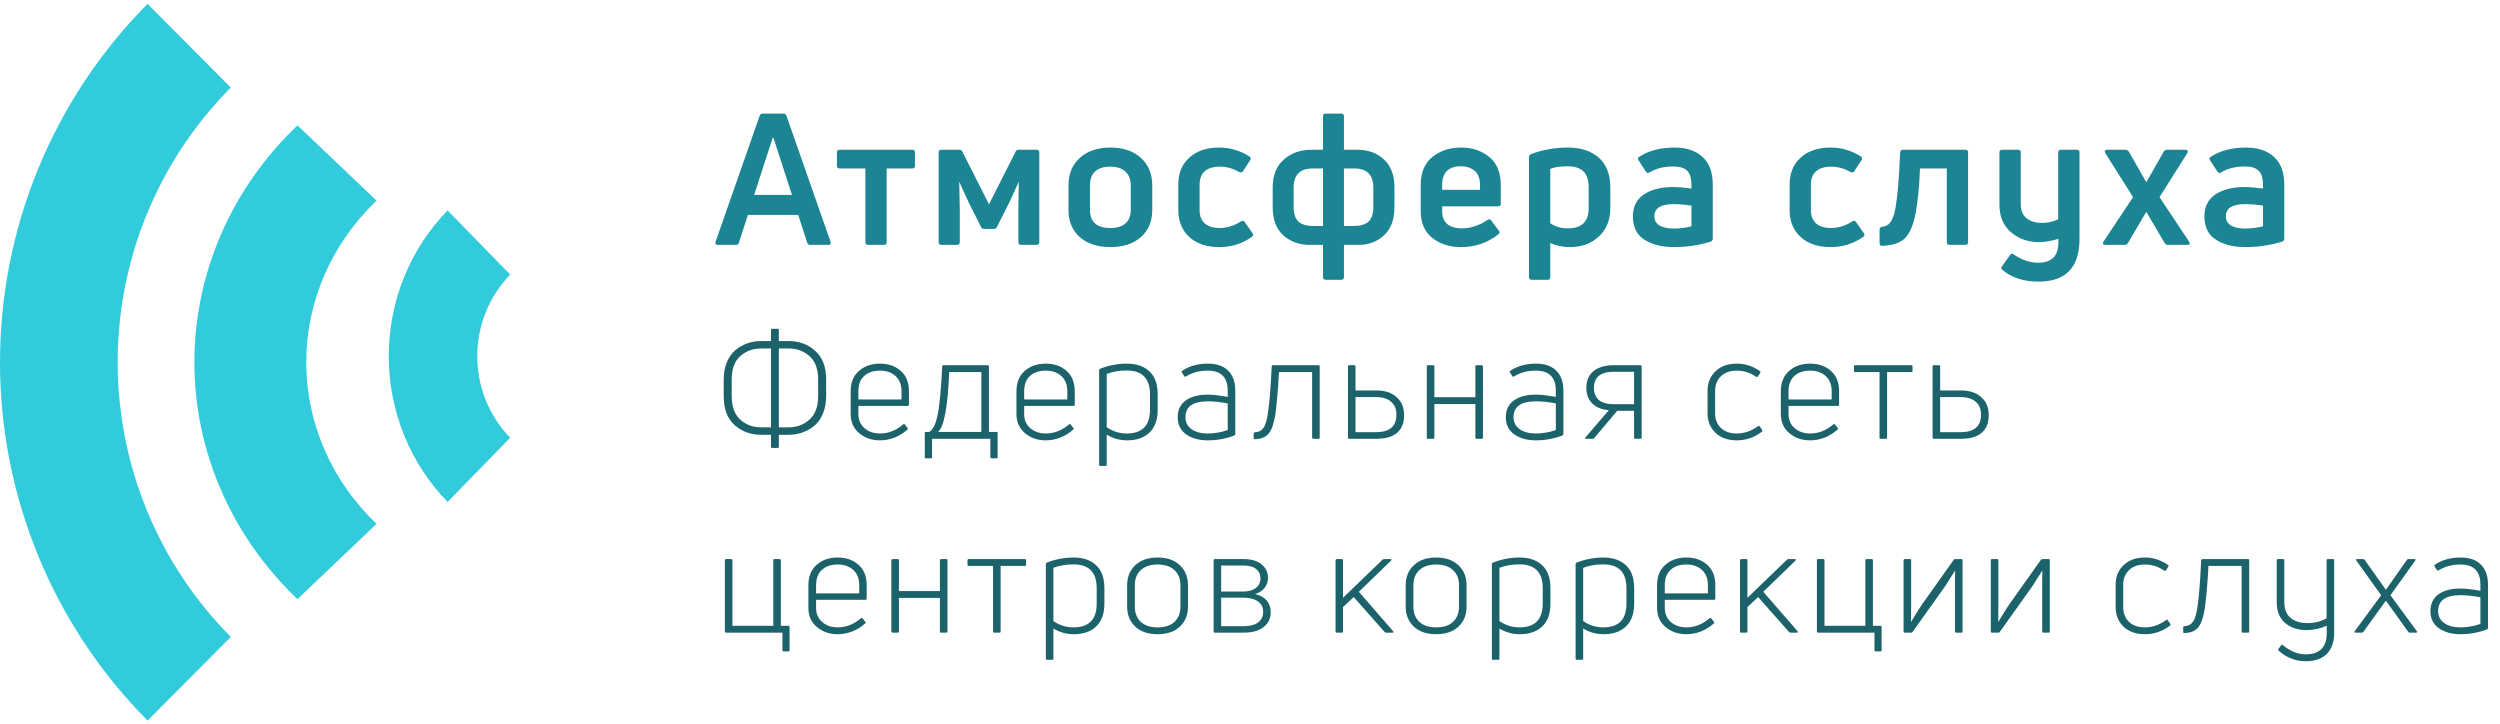 <svg 
width="245" 
height="71" 
viewBox="0 0 245 71" 
fill="none">
<path d="M76.216 43.896H75.67C75.595 43.896 75.558 43.854 75.558 43.77V42.608H74.564C73.565 42.608 72.707 42.291 71.988 41.656C71.279 41.021 70.924 40.079 70.924 38.828V37.19C70.924 36.555 71.027 35.991 71.232 35.496C71.447 34.992 71.727 34.595 72.072 34.306C72.427 34.017 72.814 33.797 73.234 33.648C73.654 33.499 74.097 33.424 74.564 33.424H75.558V32.346C75.558 32.262 75.595 32.22 75.67 32.22H76.216C76.291 32.22 76.328 32.262 76.328 32.346V33.424H77.308C78.307 33.424 79.165 33.741 79.884 34.376C80.603 35.011 80.962 35.949 80.962 37.19V38.828C80.962 39.472 80.855 40.046 80.64 40.55C80.435 41.045 80.155 41.437 79.8 41.726C79.455 42.015 79.067 42.235 78.638 42.384C78.218 42.533 77.775 42.608 77.308 42.608H76.328V43.77C76.328 43.854 76.291 43.896 76.216 43.896ZM71.708 38.828C71.708 39.845 71.988 40.611 72.548 41.124C73.108 41.628 73.794 41.88 74.606 41.88H75.558V34.152H74.606C73.785 34.152 73.094 34.404 72.534 34.908C71.983 35.403 71.708 36.163 71.708 37.19V38.828ZM76.328 34.152V41.88H77.28C78.083 41.88 78.764 41.628 79.324 41.124C79.893 40.611 80.178 39.845 80.178 38.828V37.19C80.178 36.163 79.898 35.403 79.338 34.908C78.778 34.404 78.092 34.152 77.28 34.152H76.328ZM89.077 38.352V39.668C89.077 39.743 89.035 39.78 88.951 39.78H84.121V40.564C84.121 41.152 84.322 41.619 84.723 41.964C85.124 42.309 85.628 42.482 86.235 42.482C87.066 42.482 87.826 42.183 88.517 41.586C88.591 41.539 88.647 41.549 88.685 41.614L88.937 41.936C88.993 41.992 88.988 42.048 88.923 42.104C88.12 42.804 87.219 43.154 86.221 43.154C85.437 43.154 84.765 42.921 84.205 42.454C83.645 41.987 83.365 41.357 83.365 40.564V38.352C83.365 37.484 83.635 36.817 84.177 36.35C84.718 35.874 85.404 35.636 86.235 35.636C87.066 35.636 87.747 35.874 88.279 36.35C88.811 36.817 89.077 37.484 89.077 38.352ZM88.349 38.352C88.349 37.708 88.153 37.209 87.761 36.854C87.378 36.499 86.87 36.322 86.235 36.322C85.582 36.322 85.064 36.499 84.681 36.854C84.308 37.199 84.121 37.699 84.121 38.352V39.15H88.349V38.352ZM91.23 44.918H90.754C90.67 44.918 90.628 44.881 90.628 44.806V42.454C90.628 42.37 90.67 42.328 90.754 42.328H91.062C91.417 42.141 91.688 41.605 91.874 40.718C92.07 39.831 92.224 38.231 92.336 35.916C92.336 35.832 92.374 35.79 92.448 35.79H96.788C96.872 35.79 96.914 35.832 96.914 35.916V42.328H97.656C97.731 42.328 97.768 42.37 97.768 42.454V44.806C97.768 44.881 97.731 44.918 97.656 44.918H97.18C97.096 44.918 97.054 44.881 97.054 44.806V43H91.342V44.806C91.342 44.881 91.305 44.918 91.23 44.918ZM93.022 36.462C92.882 39.906 92.514 41.861 91.916 42.328H96.172V36.462H93.022ZM105.325 38.352V39.668C105.325 39.743 105.283 39.78 105.199 39.78H100.369V40.564C100.369 41.152 100.569 41.619 100.971 41.964C101.372 42.309 101.876 42.482 102.483 42.482C103.313 42.482 104.074 42.183 104.765 41.586C104.839 41.539 104.895 41.549 104.933 41.614L105.185 41.936C105.241 41.992 105.236 42.048 105.171 42.104C104.368 42.804 103.467 43.154 102.469 43.154C101.685 43.154 101.013 42.921 100.453 42.454C99.892 41.987 99.612 41.357 99.612 40.564V38.352C99.612 37.484 99.883 36.817 100.425 36.35C100.966 35.874 101.652 35.636 102.483 35.636C103.313 35.636 103.995 35.874 104.527 36.35C105.059 36.817 105.325 37.484 105.325 38.352ZM104.597 38.352C104.597 37.708 104.401 37.209 104.009 36.854C103.626 36.499 103.117 36.322 102.483 36.322C101.829 36.322 101.311 36.499 100.929 36.854C100.555 37.199 100.369 37.699 100.369 38.352V39.15H104.597V38.352ZM107.798 36.14C108.657 35.804 109.534 35.636 110.43 35.636C111.373 35.636 112.11 35.888 112.642 36.392C113.184 36.887 113.454 37.638 113.454 38.646V40.158C113.454 41.129 113.188 41.871 112.656 42.384C112.124 42.897 111.392 43.154 110.458 43.154C109.73 43.154 109.063 42.967 108.456 42.594V45.548C108.456 45.623 108.419 45.66 108.344 45.66H107.84C107.756 45.66 107.714 45.623 107.714 45.548V36.28C107.714 36.215 107.742 36.168 107.798 36.14ZM110.416 42.482C111.938 42.482 112.698 41.707 112.698 40.158V38.646C112.698 37.087 111.938 36.308 110.416 36.308C109.707 36.308 109.054 36.42 108.456 36.644V41.866C109.054 42.277 109.707 42.482 110.416 42.482ZM115.822 36.364C116.513 35.879 117.367 35.636 118.384 35.636C119.243 35.636 119.901 35.865 120.358 36.322C120.825 36.779 121.058 37.433 121.058 38.282V42.538C121.058 42.603 121.025 42.65 120.96 42.678C120.139 42.995 119.271 43.154 118.356 43.154C117.507 43.154 116.802 42.958 116.242 42.566C115.691 42.174 115.416 41.614 115.416 40.886C115.416 40.177 115.677 39.631 116.2 39.248C116.723 38.865 117.441 38.674 118.356 38.674C118.851 38.674 119.504 38.749 120.316 38.898V38.296C120.316 36.98 119.663 36.322 118.356 36.322C117.544 36.322 116.83 36.513 116.214 36.896C116.158 36.943 116.107 36.933 116.06 36.868L115.822 36.504C115.775 36.439 115.775 36.392 115.822 36.364ZM116.172 40.886C116.172 41.381 116.373 41.773 116.774 42.062C117.175 42.342 117.703 42.482 118.356 42.482C119.009 42.482 119.663 42.37 120.316 42.146V39.542C119.672 39.402 119.019 39.332 118.356 39.332C116.9 39.332 116.172 39.85 116.172 40.886ZM125.004 40.466C124.864 41.437 124.645 42.104 124.346 42.468C124.057 42.832 123.599 43.023 122.974 43.042C122.899 43.042 122.862 43.005 122.862 42.93V42.496C122.862 42.412 122.899 42.37 122.974 42.37C123.347 42.351 123.632 42.202 123.828 41.922C124.033 41.633 124.187 41.077 124.29 40.256C124.421 39.332 124.533 37.885 124.626 35.916C124.645 35.832 124.687 35.79 124.752 35.79H129.218C129.293 35.79 129.33 35.832 129.33 35.916V42.888C129.33 42.963 129.293 43 129.218 43H128.714C128.63 43 128.588 42.963 128.588 42.888V36.462H125.34C125.256 38.039 125.144 39.374 125.004 40.466ZM134.914 43H132.226C132.142 43 132.1 42.963 132.1 42.888V35.916C132.1 35.832 132.142 35.79 132.226 35.79H132.73C132.805 35.79 132.842 35.832 132.842 35.916V38.268H134.914C135.745 38.268 136.398 38.487 136.874 38.926C137.359 39.355 137.602 39.939 137.602 40.676C137.602 41.451 137.369 42.034 136.902 42.426C136.435 42.809 135.773 43 134.914 43ZM132.842 38.912V42.356H134.816C136.169 42.356 136.846 41.791 136.846 40.662C136.855 40.102 136.683 39.673 136.328 39.374C135.983 39.066 135.479 38.912 134.816 38.912H132.842ZM140.457 43H139.953C139.869 43 139.827 42.963 139.827 42.888V35.916C139.827 35.832 139.869 35.79 139.953 35.79H140.457C140.532 35.79 140.569 35.832 140.569 35.916V38.926H144.587V35.916C144.587 35.832 144.625 35.79 144.699 35.79H145.203C145.287 35.79 145.329 35.832 145.329 35.916V42.888C145.329 42.963 145.287 43 145.203 43H144.699C144.625 43 144.587 42.963 144.587 42.888V39.598H140.569V42.888C140.569 42.963 140.532 43 140.457 43ZM147.976 36.364C148.666 35.879 149.52 35.636 150.538 35.636C151.396 35.636 152.054 35.865 152.512 36.322C152.978 36.779 153.212 37.433 153.212 38.282V42.538C153.212 42.603 153.179 42.65 153.114 42.678C152.292 42.995 151.424 43.154 150.51 43.154C149.66 43.154 148.956 42.958 148.396 42.566C147.845 42.174 147.57 41.614 147.57 40.886C147.57 40.177 147.831 39.631 148.354 39.248C148.876 38.865 149.595 38.674 150.51 38.674C151.004 38.674 151.658 38.749 152.47 38.898V38.296C152.47 36.98 151.816 36.322 150.51 36.322C149.698 36.322 148.984 36.513 148.368 36.896C148.312 36.943 148.26 36.933 148.214 36.868L147.976 36.504C147.929 36.439 147.929 36.392 147.976 36.364ZM148.326 40.886C148.326 41.381 148.526 41.773 148.928 42.062C149.329 42.342 149.856 42.482 150.51 42.482C151.163 42.482 151.816 42.37 152.47 42.146V39.542C151.826 39.402 151.172 39.332 150.51 39.332C149.054 39.332 148.326 39.85 148.326 40.886ZM156.094 43H155.45C155.338 43 155.314 42.953 155.38 42.86L157.662 40.2C156.971 40.144 156.43 39.925 156.038 39.542C155.655 39.15 155.464 38.641 155.464 38.016C155.464 37.288 155.702 36.737 156.178 36.364C156.654 35.981 157.312 35.79 158.152 35.79H160.77C160.844 35.79 160.882 35.832 160.882 35.916V42.888C160.882 42.963 160.844 43 160.77 43H160.266C160.182 43 160.14 42.963 160.14 42.888V40.256H158.488L156.234 42.93C156.187 42.977 156.14 43 156.094 43ZM156.206 38.016C156.206 38.529 156.369 38.926 156.696 39.206C157.032 39.477 157.517 39.612 158.152 39.612H160.14V36.434H158.152C156.854 36.434 156.206 36.961 156.206 38.016ZM172.674 42.3C171.937 42.869 171.115 43.154 170.21 43.154C169.333 43.154 168.633 42.907 168.11 42.412C167.597 41.908 167.34 41.273 167.34 40.508V38.282C167.34 37.517 167.597 36.887 168.11 36.392C168.633 35.888 169.333 35.636 170.21 35.636C171.013 35.636 171.764 35.879 172.464 36.364C172.529 36.42 172.543 36.476 172.506 36.532L172.268 36.896C172.212 36.952 172.156 36.961 172.1 36.924C171.521 36.523 170.891 36.322 170.21 36.322C169.547 36.322 169.025 36.509 168.642 36.882C168.269 37.246 168.082 37.713 168.082 38.282V40.508C168.082 41.087 168.269 41.563 168.642 41.936C169.025 42.3 169.547 42.482 170.21 42.482C170.938 42.482 171.629 42.244 172.282 41.768C172.347 41.712 172.403 41.717 172.45 41.782L172.688 42.132C172.735 42.207 172.73 42.263 172.674 42.3ZM180.233 38.352V39.668C180.233 39.743 180.191 39.78 180.107 39.78H175.277V40.564C175.277 41.152 175.477 41.619 175.879 41.964C176.28 42.309 176.784 42.482 177.391 42.482C178.221 42.482 178.982 42.183 179.673 41.586C179.747 41.539 179.803 41.549 179.841 41.614L180.093 41.936C180.149 41.992 180.144 42.048 180.079 42.104C179.276 42.804 178.375 43.154 177.377 43.154C176.593 43.154 175.921 42.921 175.361 42.454C174.801 41.987 174.521 41.357 174.521 40.564V38.352C174.521 37.484 174.791 36.817 175.333 36.35C175.874 35.874 176.56 35.636 177.391 35.636C178.221 35.636 178.903 35.874 179.435 36.35C179.967 36.817 180.233 37.484 180.233 38.352ZM179.505 38.352C179.505 37.708 179.309 37.209 178.917 36.854C178.534 36.499 178.025 36.322 177.391 36.322C176.737 36.322 176.219 36.499 175.837 36.854C175.463 37.199 175.277 37.699 175.277 38.352V39.15H179.505V38.352ZM184.81 43H184.306C184.231 43 184.194 42.963 184.194 42.888V36.462H181.814C181.73 36.462 181.688 36.425 181.688 36.35V35.916C181.688 35.832 181.73 35.79 181.814 35.79H187.302C187.386 35.79 187.428 35.832 187.428 35.916V36.35C187.428 36.425 187.386 36.462 187.302 36.462H184.936V42.888C184.936 42.963 184.894 43 184.81 43ZM192.207 43H189.519C189.435 43 189.393 42.963 189.393 42.888V35.916C189.393 35.832 189.435 35.79 189.519 35.79H190.023C190.098 35.79 190.135 35.832 190.135 35.916V38.268H192.207C193.038 38.268 193.691 38.487 194.167 38.926C194.653 39.355 194.895 39.939 194.895 40.676C194.895 41.451 194.662 42.034 194.195 42.426C193.729 42.809 193.066 43 192.207 43ZM190.135 38.912V42.356H192.109C193.463 42.356 194.139 41.791 194.139 40.662C194.149 40.102 193.976 39.673 193.621 39.374C193.276 39.066 192.772 38.912 192.109 38.912H190.135ZM77.266 63.834H76.804C76.72 63.834 76.678 63.797 76.678 63.722V62H71.148C71.073 62 71.036 61.963 71.036 61.888V54.916C71.036 54.832 71.073 54.79 71.148 54.79H71.652C71.736 54.79 71.778 54.832 71.778 54.916V61.328H75.782V54.916C75.782 54.832 75.824 54.79 75.908 54.79H76.412C76.487 54.79 76.524 54.832 76.524 54.916V61.328H77.266C77.341 61.328 77.378 61.37 77.378 61.454V63.722C77.378 63.797 77.341 63.834 77.266 63.834ZM84.934 57.352V58.668C84.934 58.743 84.892 58.78 84.808 58.78H79.978V59.564C79.978 60.152 80.179 60.619 80.58 60.964C80.982 61.309 81.486 61.482 82.092 61.482C82.923 61.482 83.684 61.183 84.374 60.586C84.449 60.539 84.505 60.549 84.542 60.614L84.794 60.936C84.85 60.992 84.846 61.048 84.78 61.104C83.978 61.804 83.077 62.154 82.078 62.154C81.294 62.154 80.622 61.921 80.062 61.454C79.502 60.987 79.222 60.357 79.222 59.564V57.352C79.222 56.484 79.493 55.817 80.034 55.35C80.576 54.874 81.262 54.636 82.092 54.636C82.923 54.636 83.604 54.874 84.136 55.35C84.668 55.817 84.934 56.484 84.934 57.352ZM84.206 57.352C84.206 56.708 84.01 56.209 83.618 55.854C83.236 55.499 82.727 55.322 82.092 55.322C81.439 55.322 80.921 55.499 80.538 55.854C80.165 56.199 79.978 56.699 79.978 57.352V58.15H84.206V57.352ZM87.982 62H87.478C87.394 62 87.352 61.963 87.352 61.888V54.916C87.352 54.832 87.394 54.79 87.478 54.79H87.982C88.057 54.79 88.094 54.832 88.094 54.916V57.926H92.112V54.916C92.112 54.832 92.149 54.79 92.224 54.79H92.728C92.812 54.79 92.854 54.832 92.854 54.916V61.888C92.854 61.963 92.812 62 92.728 62H92.224C92.149 62 92.112 61.963 92.112 61.888V58.598H88.094V61.888C88.094 61.963 88.057 62 87.982 62ZM97.936 62H97.432C97.358 62 97.32 61.963 97.32 61.888V55.462H94.94C94.856 55.462 94.814 55.425 94.814 55.35V54.916C94.814 54.832 94.856 54.79 94.94 54.79H100.428C100.512 54.79 100.554 54.832 100.554 54.916V55.35C100.554 55.425 100.512 55.462 100.428 55.462H98.062V61.888C98.062 61.963 98.02 62 97.936 62ZM102.576 55.14C103.434 54.804 104.312 54.636 105.208 54.636C106.15 54.636 106.888 54.888 107.42 55.392C107.961 55.887 108.232 56.638 108.232 57.646V59.158C108.232 60.129 107.966 60.871 107.434 61.384C106.902 61.897 106.169 62.154 105.236 62.154C104.508 62.154 103.84 61.967 103.234 61.594V64.548C103.234 64.623 103.196 64.66 103.122 64.66H102.618C102.534 64.66 102.492 64.623 102.492 64.548V55.28C102.492 55.215 102.52 55.168 102.576 55.14ZM105.194 61.482C106.715 61.482 107.476 60.707 107.476 59.158V57.646C107.476 56.087 106.715 55.308 105.194 55.308C104.484 55.308 103.831 55.42 103.234 55.644V60.866C103.831 61.277 104.484 61.482 105.194 61.482ZM116.423 59.466C116.423 60.259 116.157 60.908 115.625 61.412C115.103 61.907 114.375 62.154 113.441 62.154C112.517 62.154 111.789 61.907 111.257 61.412C110.725 60.908 110.459 60.259 110.459 59.466V57.338C110.459 56.545 110.725 55.896 111.257 55.392C111.789 54.888 112.517 54.636 113.441 54.636C114.365 54.636 115.093 54.888 115.625 55.392C116.157 55.896 116.423 56.545 116.423 57.338V59.466ZM111.215 59.466C111.215 60.073 111.407 60.563 111.789 60.936C112.181 61.3 112.732 61.482 113.441 61.482C114.169 61.482 114.725 61.3 115.107 60.936C115.49 60.563 115.681 60.073 115.681 59.466V57.338C115.681 56.731 115.49 56.246 115.107 55.882C114.725 55.509 114.169 55.322 113.441 55.322C112.732 55.322 112.181 55.509 111.789 55.882C111.407 56.246 111.215 56.731 111.215 57.338V59.466ZM121.871 62H119.057C118.973 62 118.931 61.963 118.931 61.888V54.916C118.931 54.832 118.973 54.79 119.057 54.79H121.871C122.637 54.79 123.225 54.963 123.635 55.308C124.055 55.653 124.265 56.087 124.265 56.61C124.265 57.011 124.149 57.352 123.915 57.632C123.682 57.912 123.374 58.103 122.991 58.206C124.018 58.467 124.531 59.074 124.531 60.026C124.531 60.614 124.298 61.09 123.831 61.454C123.365 61.818 122.711 62 121.871 62ZM119.673 55.42V57.968H121.843C122.347 57.968 122.753 57.856 123.061 57.632C123.369 57.399 123.523 57.077 123.523 56.666C123.523 56.293 123.383 55.994 123.103 55.77C122.823 55.537 122.403 55.42 121.843 55.42H119.673ZM119.673 58.57V61.37H121.843C122.487 61.37 122.973 61.244 123.299 60.992C123.626 60.74 123.789 60.395 123.789 59.956C123.789 59.508 123.617 59.167 123.271 58.934C122.926 58.691 122.45 58.57 121.843 58.57H119.673ZM136.458 62H135.828C135.763 62 135.716 61.977 135.688 61.93L132.664 58.514L131.614 59.494V61.888C131.614 61.963 131.577 62 131.502 62H131.012C130.928 62 130.886 61.963 130.886 61.888V54.916C130.886 54.832 130.928 54.79 131.012 54.79H131.502C131.577 54.79 131.614 54.832 131.614 54.916V58.584L135.492 54.846C135.52 54.809 135.571 54.79 135.646 54.79H136.276C136.323 54.79 136.351 54.804 136.36 54.832C136.379 54.86 136.369 54.893 136.332 54.93L133.168 57.996L136.528 61.86C136.593 61.953 136.57 62 136.458 62ZM143.723 59.466C143.723 60.259 143.457 60.908 142.925 61.412C142.403 61.907 141.675 62.154 140.741 62.154C139.817 62.154 139.089 61.907 138.557 61.412C138.025 60.908 137.759 60.259 137.759 59.466V57.338C137.759 56.545 138.025 55.896 138.557 55.392C139.089 54.888 139.817 54.636 140.741 54.636C141.665 54.636 142.393 54.888 142.925 55.392C143.457 55.896 143.723 56.545 143.723 57.338V59.466ZM138.515 59.466C138.515 60.073 138.707 60.563 139.089 60.936C139.481 61.3 140.032 61.482 140.741 61.482C141.469 61.482 142.025 61.3 142.407 60.936C142.79 60.563 142.981 60.073 142.981 59.466V57.338C142.981 56.731 142.79 56.246 142.407 55.882C142.025 55.509 141.469 55.322 140.741 55.322C140.032 55.322 139.481 55.509 139.089 55.882C138.707 56.246 138.515 56.731 138.515 57.338V59.466ZM146.287 55.14C147.146 54.804 148.023 54.636 148.919 54.636C149.862 54.636 150.599 54.888 151.131 55.392C151.673 55.887 151.943 56.638 151.943 57.646V59.158C151.943 60.129 151.677 60.871 151.145 61.384C150.613 61.897 149.881 62.154 148.947 62.154C148.219 62.154 147.552 61.967 146.945 61.594V64.548C146.945 64.623 146.908 64.66 146.833 64.66H146.329C146.245 64.66 146.203 64.623 146.203 64.548V55.28C146.203 55.215 146.231 55.168 146.287 55.14ZM148.905 61.482C150.427 61.482 151.187 60.707 151.187 59.158V57.646C151.187 56.087 150.427 55.308 148.905 55.308C148.196 55.308 147.543 55.42 146.945 55.644V60.866C147.543 61.277 148.196 61.482 148.905 61.482ZM154.493 55.14C155.352 54.804 156.229 54.636 157.125 54.636C158.068 54.636 158.805 54.888 159.337 55.392C159.879 55.887 160.149 56.638 160.149 57.646V59.158C160.149 60.129 159.883 60.871 159.351 61.384C158.819 61.897 158.087 62.154 157.153 62.154C156.425 62.154 155.758 61.967 155.151 61.594V64.548C155.151 64.623 155.114 64.66 155.039 64.66H154.535C154.451 64.66 154.409 64.623 154.409 64.548V55.28C154.409 55.215 154.437 55.168 154.493 55.14ZM157.111 61.482C158.633 61.482 159.393 60.707 159.393 59.158V57.646C159.393 56.087 158.633 55.308 157.111 55.308C156.402 55.308 155.749 55.42 155.151 55.644V60.866C155.749 61.277 156.402 61.482 157.111 61.482ZM168.103 57.352V58.668C168.103 58.743 168.061 58.78 167.977 58.78H163.147V59.564C163.147 60.152 163.348 60.619 163.749 60.964C164.15 61.309 164.654 61.482 165.261 61.482C166.092 61.482 166.852 61.183 167.543 60.586C167.618 60.539 167.674 60.549 167.711 60.614L167.963 60.936C168.019 60.992 168.014 61.048 167.949 61.104C167.146 61.804 166.246 62.154 165.247 62.154C164.463 62.154 163.791 61.921 163.231 61.454C162.671 60.987 162.391 60.357 162.391 59.564V57.352C162.391 56.484 162.662 55.817 163.203 55.35C163.744 54.874 164.43 54.636 165.261 54.636C166.092 54.636 166.773 54.874 167.305 55.35C167.837 55.817 168.103 56.484 168.103 57.352ZM167.375 57.352C167.375 56.708 167.179 56.209 166.787 55.854C166.404 55.499 165.896 55.322 165.261 55.322C164.608 55.322 164.09 55.499 163.707 55.854C163.334 56.199 163.147 56.699 163.147 57.352V58.15H167.375V57.352ZM176.093 62H175.463C175.397 62 175.351 61.977 175.323 61.93L172.299 58.514L171.249 59.494V61.888C171.249 61.963 171.211 62 171.137 62H170.647C170.563 62 170.521 61.963 170.521 61.888V54.916C170.521 54.832 170.563 54.79 170.647 54.79H171.137C171.211 54.79 171.249 54.832 171.249 54.916V58.584L175.127 54.846C175.155 54.809 175.206 54.79 175.281 54.79H175.911C175.957 54.79 175.985 54.804 175.995 54.832C176.013 54.86 176.004 54.893 175.967 54.93L172.803 57.996L176.163 61.86C176.228 61.953 176.205 62 176.093 62ZM184.287 63.834H183.825C183.741 63.834 183.699 63.797 183.699 63.722V62H178.169C178.094 62 178.057 61.963 178.057 61.888V54.916C178.057 54.832 178.094 54.79 178.169 54.79H178.673C178.757 54.79 178.799 54.832 178.799 54.916V61.328H182.803V54.916C182.803 54.832 182.845 54.79 182.929 54.79H183.433C183.507 54.79 183.545 54.832 183.545 54.916V61.328H184.287C184.361 61.328 184.399 61.37 184.399 61.454V63.722C184.399 63.797 184.361 63.834 184.287 63.834ZM187.292 62H186.676C186.592 62 186.55 61.963 186.55 61.888V54.916C186.55 54.832 186.592 54.79 186.676 54.79H187.18C187.254 54.79 187.292 54.832 187.292 54.916V59.452C187.292 60.133 187.287 60.628 187.278 60.936H187.292C187.581 60.441 187.922 59.895 188.314 59.298L191.464 54.86C191.51 54.813 191.562 54.79 191.618 54.79H192.22C192.294 54.79 192.332 54.832 192.332 54.916V61.888C192.332 61.963 192.294 62 192.22 62H191.716C191.632 62 191.59 61.963 191.59 61.888V57.548C191.59 57.389 191.59 57.119 191.59 56.736C191.599 56.353 191.604 56.078 191.604 55.91C191.044 56.797 190.708 57.324 190.596 57.492L187.432 61.93C187.404 61.977 187.357 62 187.292 62ZM195.839 62H195.223C195.139 62 195.097 61.963 195.097 61.888V54.916C195.097 54.832 195.139 54.79 195.223 54.79H195.727C195.802 54.79 195.839 54.832 195.839 54.916V59.452C195.839 60.133 195.835 60.628 195.825 60.936H195.839C196.129 60.441 196.469 59.895 196.861 59.298L200.011 54.86C200.058 54.813 200.109 54.79 200.165 54.79H200.767C200.842 54.79 200.879 54.832 200.879 54.916V61.888C200.879 61.963 200.842 62 200.767 62H200.263C200.179 62 200.137 61.963 200.137 61.888V57.548C200.137 57.389 200.137 57.119 200.137 56.736C200.147 56.353 200.151 56.078 200.151 55.91C199.591 56.797 199.255 57.324 199.143 57.492L195.979 61.93C195.951 61.977 195.905 62 195.839 62ZM212.667 61.3C211.93 61.869 211.108 62.154 210.203 62.154C209.326 62.154 208.626 61.907 208.103 61.412C207.59 60.908 207.333 60.273 207.333 59.508V57.282C207.333 56.517 207.59 55.887 208.103 55.392C208.626 54.888 209.326 54.636 210.203 54.636C211.006 54.636 211.757 54.879 212.457 55.364C212.522 55.42 212.536 55.476 212.499 55.532L212.261 55.896C212.205 55.952 212.149 55.961 212.093 55.924C211.514 55.523 210.884 55.322 210.203 55.322C209.54 55.322 209.018 55.509 208.635 55.882C208.262 56.246 208.075 56.713 208.075 57.282V59.508C208.075 60.087 208.262 60.563 208.635 60.936C209.018 61.3 209.54 61.482 210.203 61.482C210.931 61.482 211.622 61.244 212.275 60.768C212.34 60.712 212.396 60.717 212.443 60.782L212.681 61.132C212.728 61.207 212.723 61.263 212.667 61.3ZM216.094 59.466C215.954 60.437 215.735 61.104 215.436 61.468C215.147 61.832 214.69 62.023 214.064 62.042C213.99 62.042 213.952 62.005 213.952 61.93V61.496C213.952 61.412 213.99 61.37 214.064 61.37C214.438 61.351 214.722 61.202 214.918 60.922C215.124 60.633 215.278 60.077 215.38 59.256C215.511 58.332 215.623 56.885 215.716 54.916C215.735 54.832 215.777 54.79 215.842 54.79H220.308C220.383 54.79 220.42 54.832 220.42 54.916V61.888C220.42 61.963 220.383 62 220.308 62H219.804C219.72 62 219.678 61.963 219.678 61.888V55.462H216.43C216.346 57.039 216.234 58.374 216.094 59.466ZM228.006 60.6V54.916C228.006 54.832 228.048 54.79 228.132 54.79H228.636C228.711 54.79 228.748 54.832 228.748 54.916V62.042C228.748 62.901 228.515 63.573 228.048 64.058C227.582 64.553 226.882 64.8 225.948 64.8C224.968 64.8 224.086 64.455 223.302 63.764C223.246 63.708 223.242 63.652 223.288 63.596L223.554 63.232C223.601 63.167 223.652 63.162 223.708 63.218C224.436 63.815 225.183 64.119 225.948 64.128C227.348 64.119 228.039 63.409 228.02 62V61.314C227.395 61.603 226.737 61.748 226.046 61.748C225.188 61.748 224.483 61.515 223.932 61.048C223.391 60.581 223.12 59.905 223.12 59.018V54.916C223.12 54.832 223.158 54.79 223.232 54.79H223.736C223.82 54.79 223.862 54.832 223.862 54.916V58.99C223.862 59.681 224.063 60.199 224.464 60.544C224.875 60.889 225.43 61.062 226.13 61.062C226.821 61.062 227.446 60.908 228.006 60.6ZM234.263 58.332L236.853 61.86C236.881 61.897 236.886 61.93 236.867 61.958C236.858 61.986 236.83 62 236.783 62H236.153C236.088 62 236.041 61.977 236.013 61.93L233.815 58.864L231.603 61.93C231.575 61.977 231.529 62 231.463 62H230.833C230.787 62 230.754 61.986 230.735 61.958C230.726 61.93 230.735 61.897 230.763 61.86L233.353 58.332L230.917 54.93C230.861 54.837 230.885 54.79 230.987 54.79H231.603C231.669 54.79 231.715 54.818 231.743 54.874L233.815 57.8L235.873 54.874C235.901 54.818 235.948 54.79 236.013 54.79H236.629C236.676 54.79 236.704 54.804 236.713 54.832C236.732 54.86 236.727 54.893 236.699 54.93L234.263 58.332ZM238.587 55.364C239.278 54.879 240.132 54.636 241.149 54.636C242.008 54.636 242.666 54.865 243.123 55.322C243.59 55.779 243.823 56.433 243.823 57.282V61.538C243.823 61.603 243.791 61.65 243.725 61.678C242.904 61.995 242.036 62.154 241.121 62.154C240.272 62.154 239.567 61.958 239.007 61.566C238.457 61.174 238.181 60.614 238.181 59.886C238.181 59.177 238.443 58.631 238.965 58.248C239.488 57.865 240.207 57.674 241.121 57.674C241.616 57.674 242.269 57.749 243.081 57.898V57.296C243.081 55.98 242.428 55.322 241.121 55.322C240.309 55.322 239.595 55.513 238.979 55.896C238.923 55.943 238.872 55.933 238.825 55.868L238.587 55.504C238.541 55.439 238.541 55.392 238.587 55.364ZM238.937 59.886C238.937 60.381 239.138 60.773 239.539 61.062C239.941 61.342 240.468 61.482 241.121 61.482C241.775 61.482 242.428 61.37 243.081 61.146V58.542C242.437 58.402 241.784 58.332 241.121 58.332C239.665 58.332 238.937 58.85 238.937 59.886Z" fill="#1C626B"/>
<path d="M29.153 58.714C25.949 55.666 23.408 52.047 21.674 48.063C19.94 44.08 19.048 39.811 19.048 35.5C19.048 31.189 19.94 26.919 21.674 22.936C23.408 18.953 25.949 15.334 29.153 12.286L36.905 19.663C34.719 21.743 32.986 24.212 31.803 26.929C30.62 29.646 30.011 32.559 30.011 35.5C30.011 38.441 30.62 41.353 31.803 44.071C32.986 46.788 34.719 49.257 36.905 51.337L29.153 58.714Z" fill="#31CBDC"/>
<path d="M43.865 49.19C42.036 47.314 40.585 45.087 39.595 42.636C38.605 40.185 38.096 37.558 38.096 34.905C38.096 32.252 38.605 29.624 39.595 27.173C40.585 24.722 42.036 22.495 43.865 20.619L50.001 26.912C48.977 27.961 48.165 29.207 47.611 30.579C47.057 31.95 46.772 33.42 46.772 34.905C46.772 36.389 47.057 37.859 47.611 39.23C48.165 40.602 48.977 41.848 50.001 42.898L43.865 49.19Z" fill="#31CBDC"/>
<path d="M14.464 70.619C9.878 66.007 6.241 60.532 3.759 54.506C1.277 48.48 0 42.022 0 35.5C0 28.978 1.277 22.519 3.759 16.494C6.241 10.468 9.878 4.993 14.464 0.381L22.619 8.583C19.105 12.118 16.316 16.314 14.414 20.932C12.512 25.551 11.533 30.501 11.533 35.5C11.533 40.499 12.512 45.449 14.414 50.067C16.316 54.686 19.105 58.882 22.619 62.417L14.464 70.619Z" fill="#31CBDC"/>
<path d="M72.106 24H70.342C70.138 24 70.066 23.898 70.126 23.694L74.446 11.346C74.506 11.202 74.602 11.13 74.734 11.13H76.786C76.918 11.13 77.014 11.202 77.074 11.346L81.394 23.694C81.454 23.898 81.382 24 81.178 24H79.414C79.246 24 79.144 23.928 79.108 23.784L78.226 21.066H73.294L72.412 23.784C72.364 23.928 72.262 24 72.106 24ZM75.724 13.506L73.906 19.104H77.614L75.796 13.506H75.724ZM86.624 24H85.076C84.896 24 84.806 23.91 84.806 23.73V16.512H82.286C82.106 16.512 82.016 16.422 82.016 16.242V14.928C82.016 14.76 82.106 14.676 82.286 14.676H89.396C89.576 14.676 89.666 14.76 89.666 14.928V16.242C89.666 16.422 89.576 16.512 89.396 16.512H86.894V23.73C86.894 23.91 86.804 24 86.624 24ZM93.789 24H92.259C92.079 24 91.989 23.91 91.989 23.73V14.928C91.989 14.76 92.079 14.676 92.259 14.676H94.005C94.161 14.676 94.263 14.736 94.311 14.856L96.903 19.986H96.939L99.531 14.856C99.579 14.736 99.681 14.676 99.837 14.676H101.583C101.763 14.676 101.853 14.76 101.853 14.928V23.73C101.853 23.91 101.763 24 101.583 24H100.053C99.885 24 99.801 23.91 99.801 23.73V20.544C99.801 19.896 99.813 18.996 99.837 17.844H99.819C99.375 18.852 99.057 19.548 98.865 19.932L97.695 22.254C97.647 22.374 97.545 22.434 97.389 22.434H96.453C96.297 22.434 96.195 22.374 96.147 22.254L94.977 19.932C94.701 19.356 94.383 18.66 94.023 17.844H94.005C94.041 19.572 94.059 20.472 94.059 20.544V23.73C94.059 23.91 93.969 24 93.789 24ZM112.92 20.58C112.92 21.696 112.548 22.584 111.804 23.244C111.06 23.892 110.064 24.216 108.816 24.216C107.568 24.216 106.572 23.892 105.828 23.244C105.084 22.584 104.712 21.696 104.712 20.58V18.168C104.712 17.04 105.084 16.14 105.828 15.468C106.572 14.796 107.568 14.46 108.816 14.46C110.064 14.46 111.06 14.796 111.804 15.468C112.548 16.14 112.92 17.04 112.92 18.168V20.58ZM106.818 20.58C106.818 21.756 107.484 22.344 108.816 22.344C109.464 22.344 109.956 22.194 110.292 21.894C110.64 21.594 110.814 21.156 110.814 20.58V18.168C110.814 17.58 110.64 17.13 110.292 16.818C109.944 16.494 109.452 16.332 108.816 16.332C108.168 16.332 107.67 16.488 107.322 16.8C106.986 17.112 106.818 17.568 106.818 18.168V20.58ZM122.691 23.208C121.743 23.88 120.681 24.216 119.505 24.216C118.257 24.216 117.273 23.886 116.553 23.226C115.833 22.566 115.473 21.684 115.473 20.58V18.078C115.473 16.974 115.833 16.098 116.553 15.45C117.273 14.79 118.251 14.46 119.487 14.46C120.531 14.46 121.515 14.748 122.439 15.324C122.583 15.42 122.607 15.546 122.511 15.702L121.809 16.782C121.713 16.914 121.587 16.938 121.431 16.854C120.831 16.506 120.201 16.332 119.541 16.332C118.905 16.332 118.413 16.482 118.065 16.782C117.729 17.082 117.561 17.514 117.561 18.078V20.598C117.561 21.15 117.729 21.582 118.065 21.894C118.413 22.194 118.899 22.344 119.523 22.344C120.255 22.344 120.951 22.128 121.611 21.696C121.779 21.6 121.905 21.624 121.989 21.768L122.745 22.848C122.841 22.992 122.823 23.112 122.691 23.208ZM131.455 27.42H129.907C129.739 27.42 129.655 27.33 129.655 27.15V24H128.359C127.327 24 126.463 23.688 125.767 23.064C125.071 22.44 124.723 21.522 124.723 20.31V18.348C124.723 17.184 125.083 16.284 125.803 15.648C126.523 15 127.435 14.676 128.539 14.676H129.655V11.4C129.655 11.22 129.739 11.13 129.907 11.13H131.455C131.623 11.13 131.707 11.22 131.707 11.4V14.676H132.985C134.089 14.676 134.977 15 135.649 15.648C136.321 16.284 136.657 17.184 136.657 18.348V20.31C136.657 21.51 136.315 22.428 135.631 23.064C134.947 23.688 134.125 24 133.165 24H131.707V27.15C131.707 27.33 131.623 27.42 131.455 27.42ZM126.775 20.274C126.775 20.934 126.931 21.414 127.243 21.714C127.555 22.002 128.047 22.146 128.719 22.146H129.655V16.512H128.629C127.393 16.512 126.775 17.142 126.775 18.402V20.274ZM131.707 22.146H132.643C133.315 22.146 133.807 22.002 134.119 21.714C134.431 21.414 134.587 20.934 134.587 20.274V18.402C134.587 17.142 133.969 16.512 132.733 16.512H131.707V22.146ZM147.076 18.15V19.968C147.076 20.136 146.986 20.22 146.806 20.22H141.334V20.724C141.334 21.264 141.502 21.678 141.838 21.966C142.186 22.242 142.654 22.38 143.242 22.38C144.118 22.38 144.964 22.104 145.78 21.552C145.924 21.456 146.044 21.474 146.14 21.606L146.878 22.596C146.998 22.728 146.98 22.854 146.824 22.974C145.78 23.802 144.562 24.216 143.17 24.216C142.066 24.216 141.13 23.916 140.362 23.316C139.606 22.704 139.228 21.834 139.228 20.706V18.15C139.228 16.914 139.612 15.99 140.38 15.378C141.148 14.766 142.084 14.46 143.188 14.46C144.28 14.46 145.198 14.766 145.942 15.378C146.698 15.99 147.076 16.914 147.076 18.15ZM145.042 18.132C145.042 17.508 144.868 17.046 144.52 16.746C144.172 16.446 143.728 16.296 143.188 16.296C141.952 16.296 141.334 16.908 141.334 18.132V18.6H145.042V18.132ZM150.036 15.108C151.14 14.676 152.352 14.46 153.672 14.46C154.92 14.46 155.922 14.79 156.678 15.45C157.434 16.11 157.812 17.094 157.812 18.402V20.382C157.812 21.546 157.44 22.476 156.696 23.172C155.952 23.868 154.998 24.216 153.834 24.216C153.174 24.216 152.538 24.084 151.926 23.82V27.15C151.926 27.33 151.836 27.42 151.656 27.42H150.108C149.928 27.42 149.838 27.33 149.838 27.15V15.396C149.838 15.252 149.904 15.156 150.036 15.108ZM153.654 22.38C155.01 22.38 155.688 21.72 155.688 20.4V18.384C155.688 17.64 155.514 17.106 155.166 16.782C154.818 16.458 154.302 16.296 153.618 16.296C152.898 16.296 152.334 16.38 151.926 16.548V21.876C152.418 22.212 152.994 22.38 153.654 22.38ZM160.58 15.414C161.504 14.778 162.68 14.46 164.108 14.46C165.272 14.46 166.184 14.766 166.844 15.378C167.516 15.978 167.852 16.89 167.852 18.114V23.37C167.852 23.514 167.786 23.616 167.654 23.676C166.49 24.036 165.284 24.216 164.036 24.216C162.872 24.216 161.912 23.976 161.156 23.496C160.4 23.016 160.022 22.254 160.022 21.21C160.022 20.262 160.376 19.548 161.084 19.068C161.804 18.576 162.764 18.33 163.964 18.33C164.444 18.33 165.044 18.378 165.764 18.474V18.132C165.764 17.484 165.626 17.022 165.35 16.746C165.086 16.458 164.624 16.314 163.964 16.314C163.076 16.314 162.308 16.506 161.66 16.89C161.516 16.998 161.396 16.974 161.3 16.818L160.58 15.72C160.496 15.588 160.496 15.486 160.58 15.414ZM162.128 21.192C162.128 21.6 162.302 21.906 162.65 22.11C162.998 22.302 163.46 22.398 164.036 22.398C164.588 22.398 165.164 22.326 165.764 22.182V20.148C165.116 20.052 164.534 20.004 164.018 20.004C162.758 20.004 162.128 20.4 162.128 21.192ZM182.601 23.208C181.653 23.88 180.591 24.216 179.415 24.216C178.167 24.216 177.183 23.886 176.463 23.226C175.743 22.566 175.383 21.684 175.383 20.58V18.078C175.383 16.974 175.743 16.098 176.463 15.45C177.183 14.79 178.161 14.46 179.397 14.46C180.441 14.46 181.425 14.748 182.349 15.324C182.493 15.42 182.517 15.546 182.421 15.702L181.719 16.782C181.623 16.914 181.497 16.938 181.341 16.854C180.741 16.506 180.111 16.332 179.451 16.332C178.815 16.332 178.323 16.482 177.975 16.782C177.639 17.082 177.471 17.514 177.471 18.078V20.598C177.471 21.15 177.639 21.582 177.975 21.894C178.323 22.194 178.809 22.344 179.433 22.344C180.165 22.344 180.861 22.128 181.521 21.696C181.689 21.6 181.815 21.624 181.899 21.768L182.655 22.848C182.751 22.992 182.733 23.112 182.601 23.208ZM187.725 20.94C187.497 22.08 187.149 22.884 186.681 23.352C186.213 23.808 185.469 24.054 184.449 24.09C184.281 24.09 184.197 24 184.197 23.82V22.506C184.197 22.35 184.281 22.254 184.449 22.218C184.797 22.194 185.067 22.05 185.259 21.786C185.463 21.522 185.631 21.048 185.763 20.364C185.967 19.176 186.117 17.364 186.213 14.928C186.237 14.76 186.327 14.676 186.483 14.676H192.603C192.783 14.676 192.873 14.76 192.873 14.928V23.73C192.873 23.91 192.783 24 192.603 24H191.055C190.875 24 190.785 23.91 190.785 23.73V16.512H188.157C188.097 18.228 187.953 19.704 187.725 20.94ZM201.704 21.48V14.928C201.704 14.76 201.794 14.676 201.974 14.676H203.522C203.702 14.676 203.792 14.76 203.792 14.928V23.406C203.792 26.202 202.454 27.6 199.778 27.6C198.338 27.6 197.162 27.222 196.25 26.466C196.118 26.37 196.1 26.25 196.196 26.106L196.97 25.008C197.066 24.852 197.18 24.822 197.312 24.918C198.116 25.47 198.932 25.746 199.76 25.746C200.432 25.746 200.936 25.566 201.272 25.206C201.608 24.858 201.758 24.258 201.722 23.406C201.026 23.622 200.384 23.73 199.796 23.73C198.764 23.73 197.864 23.412 197.096 22.776C196.328 22.128 195.944 21.222 195.944 20.058V14.928C195.944 14.76 196.034 14.676 196.214 14.676H197.78C197.948 14.676 198.032 14.76 198.032 14.928V19.968C198.032 20.616 198.224 21.09 198.608 21.39C198.992 21.69 199.484 21.84 200.084 21.84C200.696 21.852 201.236 21.732 201.704 21.48ZM211.633 19.32L214.531 23.676C214.651 23.892 214.597 24 214.369 24H212.461C212.317 24 212.209 23.94 212.137 23.82L210.337 20.76L208.537 23.82C208.465 23.94 208.357 24 208.213 24H206.323C206.083 24 206.023 23.892 206.143 23.676L209.041 19.32L206.305 14.982C206.257 14.898 206.251 14.826 206.287 14.766C206.323 14.706 206.389 14.676 206.485 14.676H208.303C208.435 14.676 208.543 14.736 208.627 14.856L210.337 17.862L212.047 14.856C212.131 14.736 212.239 14.676 212.371 14.676H214.189C214.285 14.676 214.351 14.706 214.387 14.766C214.423 14.826 214.417 14.898 214.369 14.982L211.633 19.32ZM216.588 15.414C217.512 14.778 218.688 14.46 220.116 14.46C221.28 14.46 222.192 14.766 222.852 15.378C223.524 15.978 223.86 16.89 223.86 18.114V23.37C223.86 23.514 223.794 23.616 223.662 23.676C222.498 24.036 221.292 24.216 220.044 24.216C218.88 24.216 217.92 23.976 217.164 23.496C216.408 23.016 216.03 22.254 216.03 21.21C216.03 20.262 216.384 19.548 217.092 19.068C217.812 18.576 218.772 18.33 219.972 18.33C220.452 18.33 221.052 18.378 221.772 18.474V18.132C221.772 17.484 221.634 17.022 221.358 16.746C221.094 16.458 220.632 16.314 219.972 16.314C219.084 16.314 218.316 16.506 217.668 16.89C217.524 16.998 217.404 16.974 217.308 16.818L216.588 15.72C216.504 15.588 216.504 15.486 216.588 15.414ZM218.136 21.192C218.136 21.6 218.31 21.906 218.658 22.11C219.006 22.302 219.468 22.398 220.044 22.398C220.596 22.398 221.172 22.326 221.772 22.182V20.148C221.124 20.052 220.542 20.004 220.026 20.004C218.766 20.004 218.136 20.4 218.136 21.192Z" fill="#1C8594"/>
</svg>
